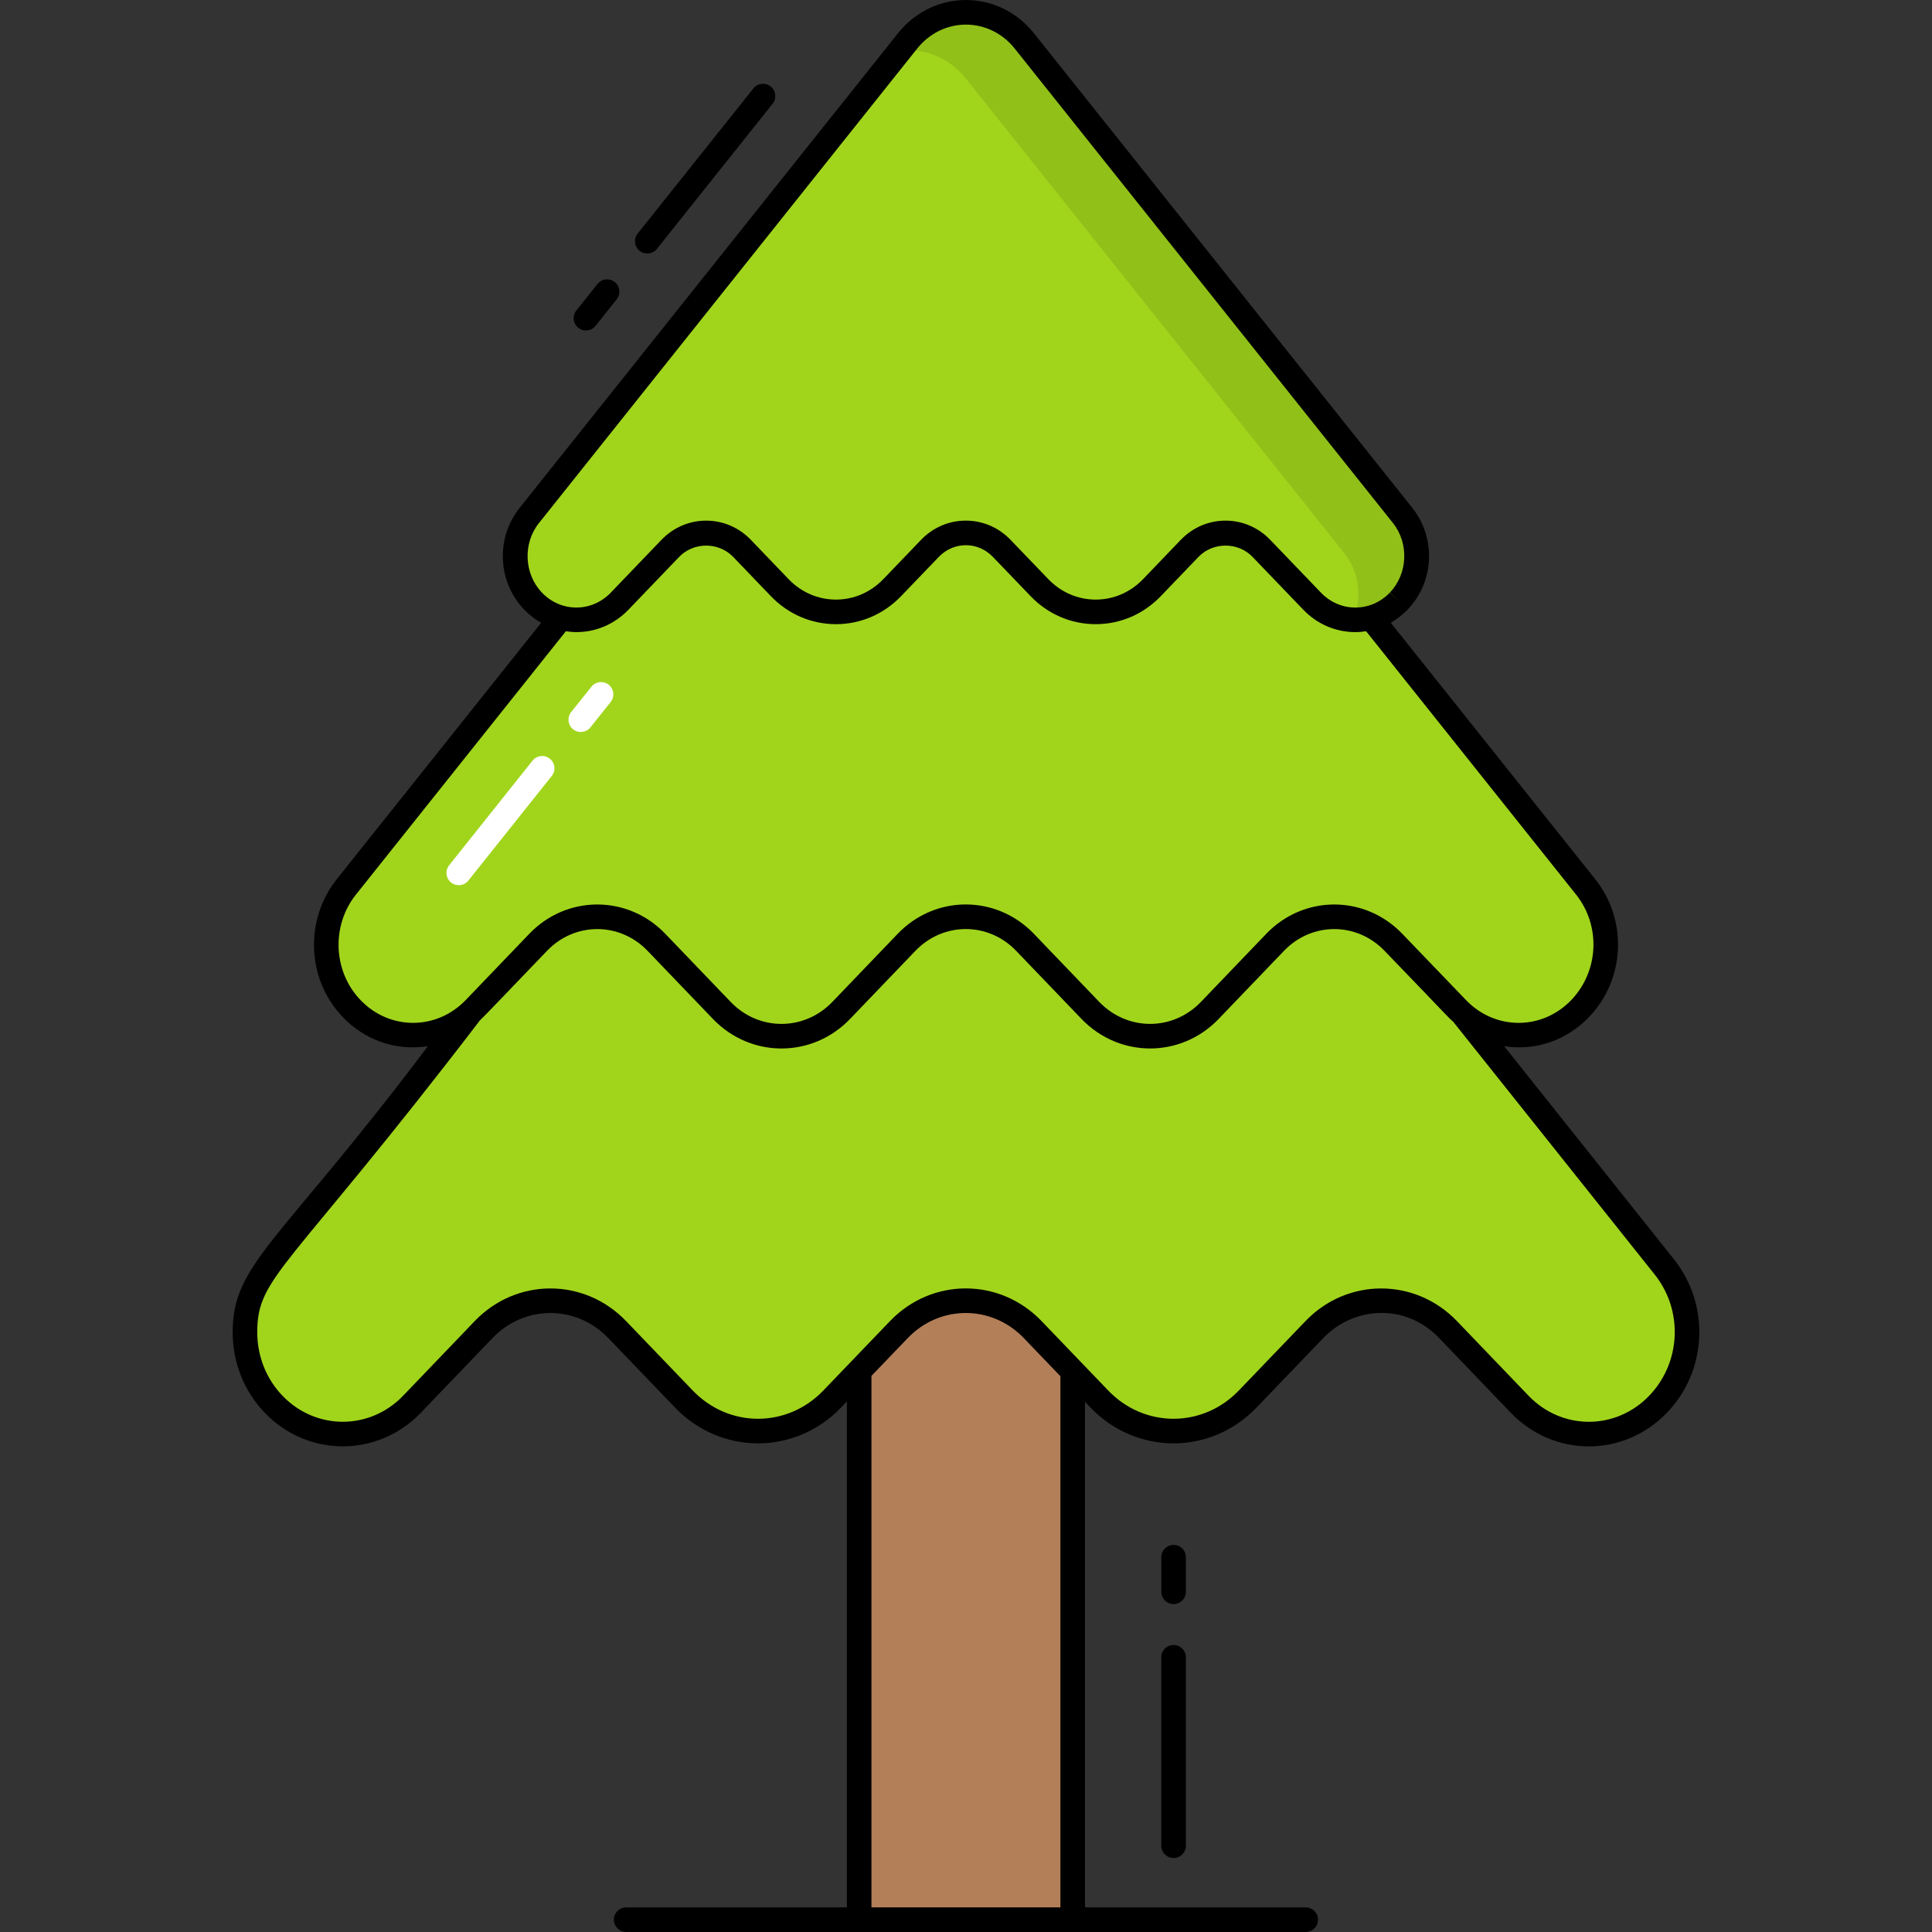 <svg enable-background="new 0 0 512 512" height="512" viewBox="0 0 512 512" width="512" xmlns="http://www.w3.org/2000/svg"><rect x="0" y="0" width="512" height="512" fill="#333333" stroke="none"/><g id="_x33_5_pine"><g><g><path d="m227.858 311.365h56.592v197.371h-56.592z" fill="#b37f59"/><path d="m439.628 372.083-.052.054c-10.127 10.542-26.546 10.542-36.673 0l-19.016-19.796c-9.778-10.178-25.631-10.175-35.405.008l-17.685 18.425c-10.84 11.293-28.423 11.297-39.267.009l-17.723-18.449c-9.775-10.175-25.623-10.175-35.397 0l-17.723 18.449c-10.844 11.289-28.427 11.285-39.267-.008l-17.678-18.417c-9.776-10.185-25.636-10.185-35.412 0l-18.97 19.764c-10.126 10.55-26.551 10.553-36.681.008-9.469-9.857-10.171-25.598-1.62-36.326l185.095-232.205 185.092 232.157c8.553 10.727 7.852 26.469-1.618 36.327z" fill="#a1d51c"/><path d="m418.934 267.262-.046.048c-8.985 9.353-23.552 9.353-32.537 0l-16.901-17.594c-8.658-9.013-22.697-9.01-31.352.007l-17.326 18.051c-8.73 9.096-22.892 9.099-31.626.007l-17.36-18.071c-8.656-9.011-22.69-9.011-31.346 0l-17.36 18.071c-8.734 9.092-22.895 9.089-31.626-.007l-17.319-18.044c-8.657-9.02-22.701-9.02-31.359 0l-16.86 17.566c-8.984 9.36-23.556 9.363-32.543.007-8.401-8.745-9.024-22.711-1.437-32.228l164.219-206.015 164.215 205.972c7.588 9.517 6.965 23.484-1.436 32.23z" fill="#a1d51c"/><g><path d="m119.548 233.875c-1.405-1.12-1.639-3.17-.517-4.577l22.096-27.719c1.117-1.405 3.17-1.641 4.575-.519 1.407 1.12 1.641 3.168.519 4.575l-22.096 27.724c-1.126 1.411-3.175 1.633-4.577.516z" fill="#fff"/></g><g><path d="m151.88 193.279c-1.405-1.122-1.634-3.17-.511-4.577l5.369-6.722c1.125-1.402 3.17-1.639 4.577-.511 1.405 1.122 1.634 3.17.511 4.577l-5.369 6.722c-1.122 1.401-3.172 1.636-4.577.511z" fill="#fff"/></g><path d="m370.857 159.289-.032.034c-6.331 6.591-16.596 6.591-22.927 0l-13.435-13.985c-5.259-5.474-13.786-5.473-19.043.004l-9.96 10.377c-8.235 8.58-21.593 8.583-29.832.006l-9.983-10.392c-5.257-5.473-13.781-5.473-19.039 0l-9.983 10.392c-8.239 8.576-21.597 8.573-29.832-.006l-9.957-10.373c-5.258-5.478-13.788-5.478-19.047 0l-13.406 13.967c-6.33 6.595-16.599 6.598-22.932.005-5.92-6.162-6.358-16.003-1.012-22.71l100.267-125.786c8.029-10.072 22.874-10.073 30.903-.002l100.262 125.757c5.347 6.707 4.908 16.549-1.012 22.712z" fill="#a1d51c"/><path d="m370.849 159.286-.026.026c-3.361 3.491-7.843 5.133-12.246 4.898 2.449-5.706 1.694-12.559-2.345-17.639l-100.26-125.742c-4.455-5.576-10.995-8.077-17.301-7.452l2.032-2.553c8.025-10.083 22.876-10.083 30.901 0l100.26 125.742c5.342 6.722 4.925 16.571-1.015 22.72z" opacity=".1"/></g><g><path d="m314.27 412.669c0-1.799-1.458-3.257-3.257-3.257s-3.257 1.458-3.257 3.257v9.173c0 1.799 1.458 3.257 3.257 3.257s3.257-1.458 3.257-3.257z"/><path d="m311.013 435.935c-1.799 0-3.257 1.458-3.257 3.257v49.95c0 1.799 1.458 3.257 3.257 3.257s3.257-1.458 3.257-3.257v-49.95c0-1.799-1.458-3.257-3.257-3.257z"/><path d="m443.622 333.728-45.004-56.464c8.643 1.304 16.718-1.733 22.506-7.75 9.567-9.984 10.267-25.684 1.628-36.515l-54.19-67.966c1.62-.925 3.129-2.09 4.479-3.495l.015-.015c7.063-7.376 7.575-18.969 1.188-26.976l-100.26-125.76c-4.45-5.58-11.01-8.778-17.999-8.778-6.99 0-13.549 3.201-17.997 8.781l-100.267 125.784c-6.392 8.02-5.873 19.628 1.211 26.999 1.342 1.398 2.851 2.559 4.476 3.48l-54.202 67.998c-8.379 10.535-8.111 26.343 1.659 36.515 5.666 5.895 13.752 9.039 22.536 7.678-39.23 52.147-51.741 57.417-51.741 75.787 0 8.066 3.015 15.648 8.491 21.355 11.413 11.882 29.97 11.881 41.385-.003l18.969-19.775c8.494-8.857 22.211-8.859 30.709.003l17.691 18.419c12.133 12.628 31.831 12.626 43.963 0l1.56-1.624v134.07h-58.492c-1.799 0-3.257 1.458-3.257 3.257s1.458 3.257 3.257 3.257h180.093c1.799 0 3.257-1.458 3.257-3.257s-1.458-3.257-3.257-3.257h-58.497v-133.986l1.481 1.542c12.133 12.628 31.831 12.626 43.963 0l17.694-18.422c7.919-8.258 21.557-9.516 30.706-.028l18.997 19.806c11.323 11.788 29.84 12.016 41.434-.053 10.644-11.082 11.422-28.537 1.815-40.607zm-300.807-195.093 100.266-125.785c3.206-4.02 7.908-6.328 12.903-6.328 4.997 0 9.699 2.305 12.905 6.325l100.261 125.759c4.295 5.384 3.939 13.475-.812 18.422l2.349 2.257-2.382-2.221c-2.443 2.542-5.679 3.941-9.114 3.941-3.435.003-6.674-1.399-9.117-3.941l-13.435-13.987c-3.16-3.29-7.376-5.104-11.867-5.104-4.493.003-8.71 1.817-11.872 5.112l-9.959 10.376c-3.364 3.504-7.827 5.432-12.57 5.435 0 0 0 0-.003 0-4.738 0-9.201-1.929-12.564-5.43l-9.982-10.392c-3.16-3.29-7.376-5.104-11.865-5.104-.003 0-.003 0-.003 0-4.491 0-8.707 1.812-11.87 5.104l-9.982 10.392c-3.364 3.501-7.827 5.43-12.564 5.43 0 0-.003 0-.005 0-4.74-.003-9.201-1.931-12.564-5.435l-9.954-10.371c-3.165-3.298-7.381-5.114-11.875-5.114s-8.71 1.817-11.872 5.114l-13.407 13.966c-2.443 2.544-5.682 3.944-9.117 3.946h-.003c-3.435 0-6.672-1.402-9.114-3.944-4.748-4.943-5.107-13.037-.812-18.423zm-47.253 126.418c-7.367-7.666-7.737-19.808-1.259-27.943l55.653-69.821c.917.135 1.845.228 2.787.228h.003c5.226-.003 10.132-2.114 13.814-5.951l13.409-13.966c3.847-4.01 10.496-4.01 14.348 0l9.954 10.371c4.603 4.796 10.732 7.437 17.262 7.44h.008c6.527 0 12.659-2.639 17.262-7.43l9.982-10.392c1.924-2.002 4.471-3.104 7.173-3.104s5.247 1.102 7.17 3.104l9.982 10.392c4.603 4.791 10.732 7.43 17.262 7.43h.005c6.532-.003 12.661-2.644 17.264-7.44l9.959-10.376c3.847-4.005 10.503-4.007 14.346-.003l13.435 13.987c3.684 3.832 8.59 5.944 13.816 5.941.959 0 1.901-.095 2.832-.235l55.632 69.774c6.613 8.292 6.081 20.307-1.288 27.994-7.7 8.01-20.115 8.04-27.844 0l-16.908-17.585c-9.939-10.355-26.105-10.363-36.047 0l-17.323 18.055c-7.449 7.755-19.459 7.761-26.935 0l-17.356-18.083c-9.937-10.332-26.096-10.333-36.037.003l-17.353 18.081c-7.453 7.758-19.48 7.764-26.933 0l-17.325-18.055c-9.939-10.354-26.101-10.365-36.045 0l-16.859 17.562c-7.715 8.044-20.14 8.044-27.846.022zm185.457 240.424h-50.077v-140.852l9.643-10.041c8.49-8.833 22.218-8.835 30.711 0l9.722 10.123v140.77zm156.041-135.603c-8.856 9.22-23.125 9.228-31.986.003l-19.002-19.808c-11.074-11.489-29.044-11.495-40.1.031l-17.692 18.419c-9.569 9.959-25.002 9.957-34.569 0l-17.717-18.447c-11.06-11.502-29.043-11.505-40.105 0l-17.717 18.447c-9.569 9.959-25.002 9.957-34.569 0l-17.689-18.417c-11.059-11.532-29.048-11.536-40.111 0l-18.966 19.773c-8.839 9.207-23.138 9.214-31.986.003-4.305-4.486-6.677-10.468-6.677-16.844 0-14.949 8.059-16.07 58.994-82.606 1.706-1.619 7.523-7.783 17.797-18.449 7.373-7.684 19.271-7.682 26.643 0l17.328 18.055c10.013 10.434 26.31 10.441 36.33 0l17.351-18.078c7.376-7.661 19.271-7.664 26.648-.003l17.356 18.086c10.021 10.41 26.297 10.444 36.33-.005l17.325-18.055c7.371-7.682 19.269-7.685 26.645.003 18.803 19.482 16.229 17.005 18.212 18.816l53.396 66.99c7.581 9.524 6.973 23.297-1.469 32.086z"/><path d="m157.827 86.352 5.603-7.035c1.122-1.407.888-3.455-.519-4.575-1.402-1.122-3.458-.888-4.575.519l-5.603 7.035c-1.122 1.407-.888 3.455.519 4.575 1.397 1.117 3.455.894 4.575-.519z"/><path d="m174.086 65.953 30.666-38.459c1.122-1.407.891-3.455-.517-4.577-1.407-1.12-3.455-.891-4.577.517l-30.666 38.459c-1.122 1.407-.891 3.455.517 4.577 1.409 1.122 3.457.887 4.577-.517z"/></g></g></g></svg>